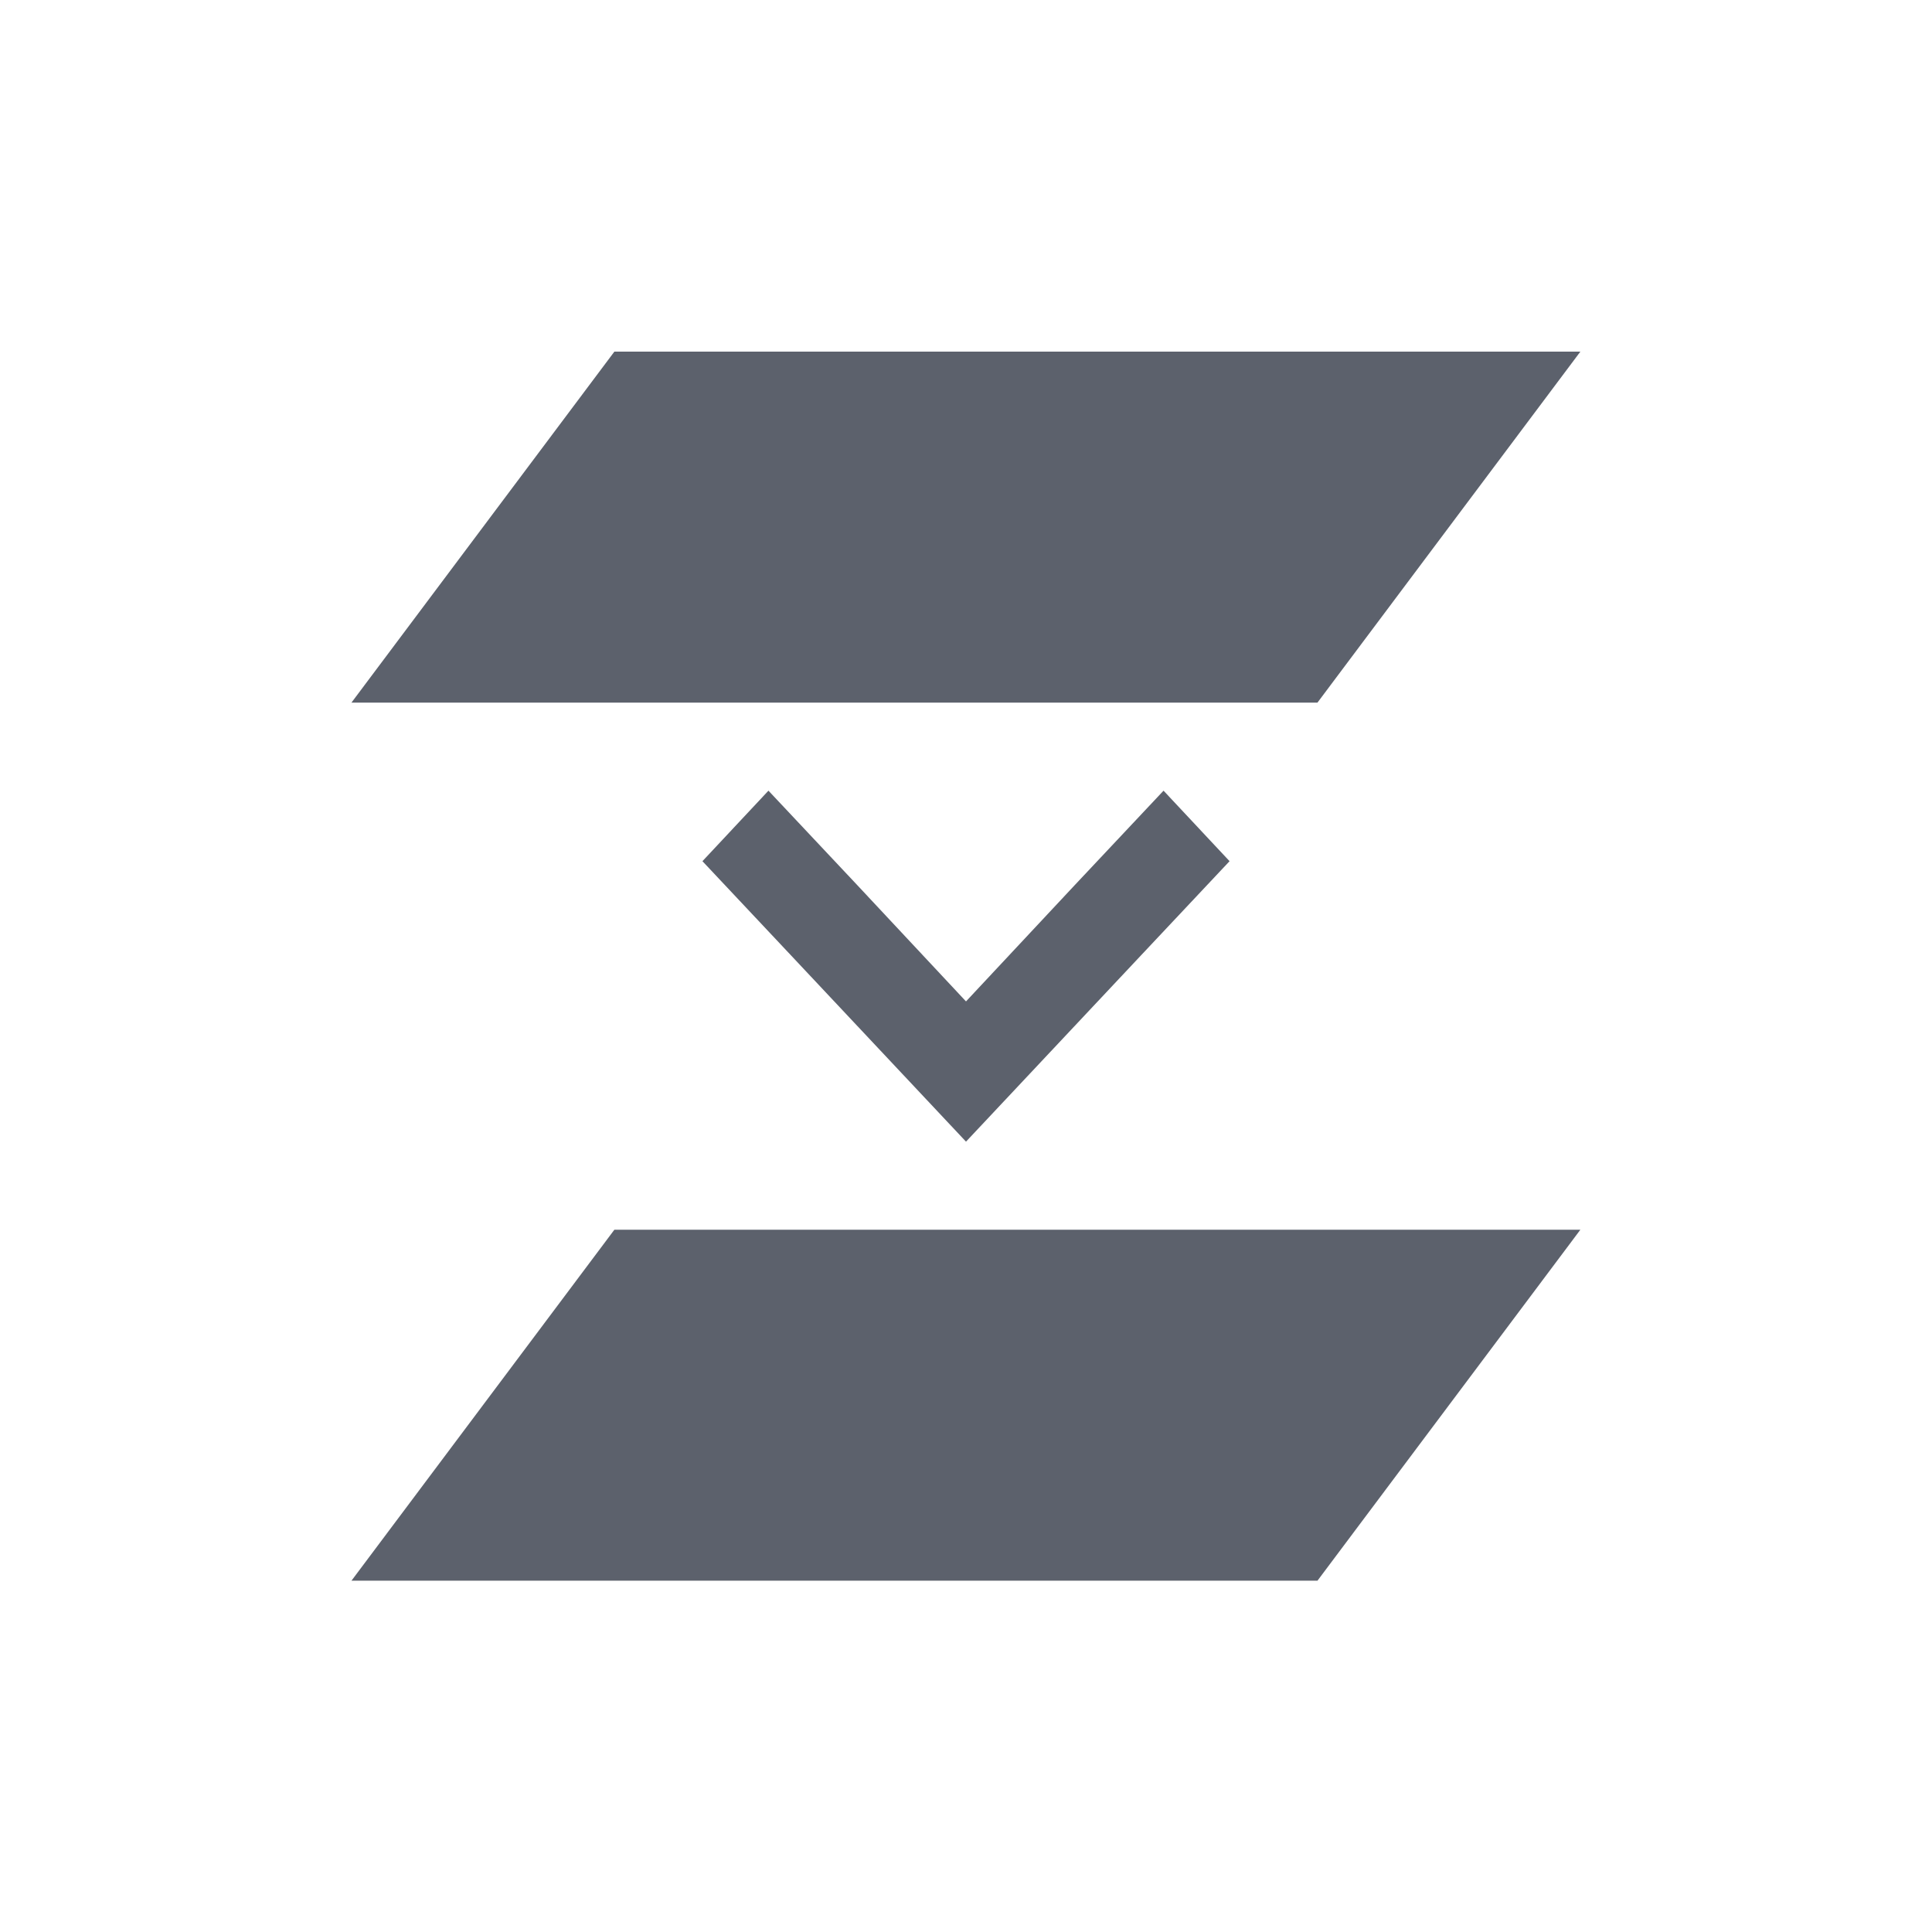 <svg height="12pt" viewBox="0 0 12 12" width="12pt" xmlns="http://www.w3.org/2000/svg"><path d="m3.816 2.184-1.633 2.18h6l1.633-2.18zm.957 2.727-.41.438.551.586 1.086 1.156 1.086-1.156.551-.586-.41-.438-.551.586-.676.723-.676-.723zm-.957 2.727-1.633 2.18h6l1.633-2.18zm0 0" fill="#5c616c"/></svg>